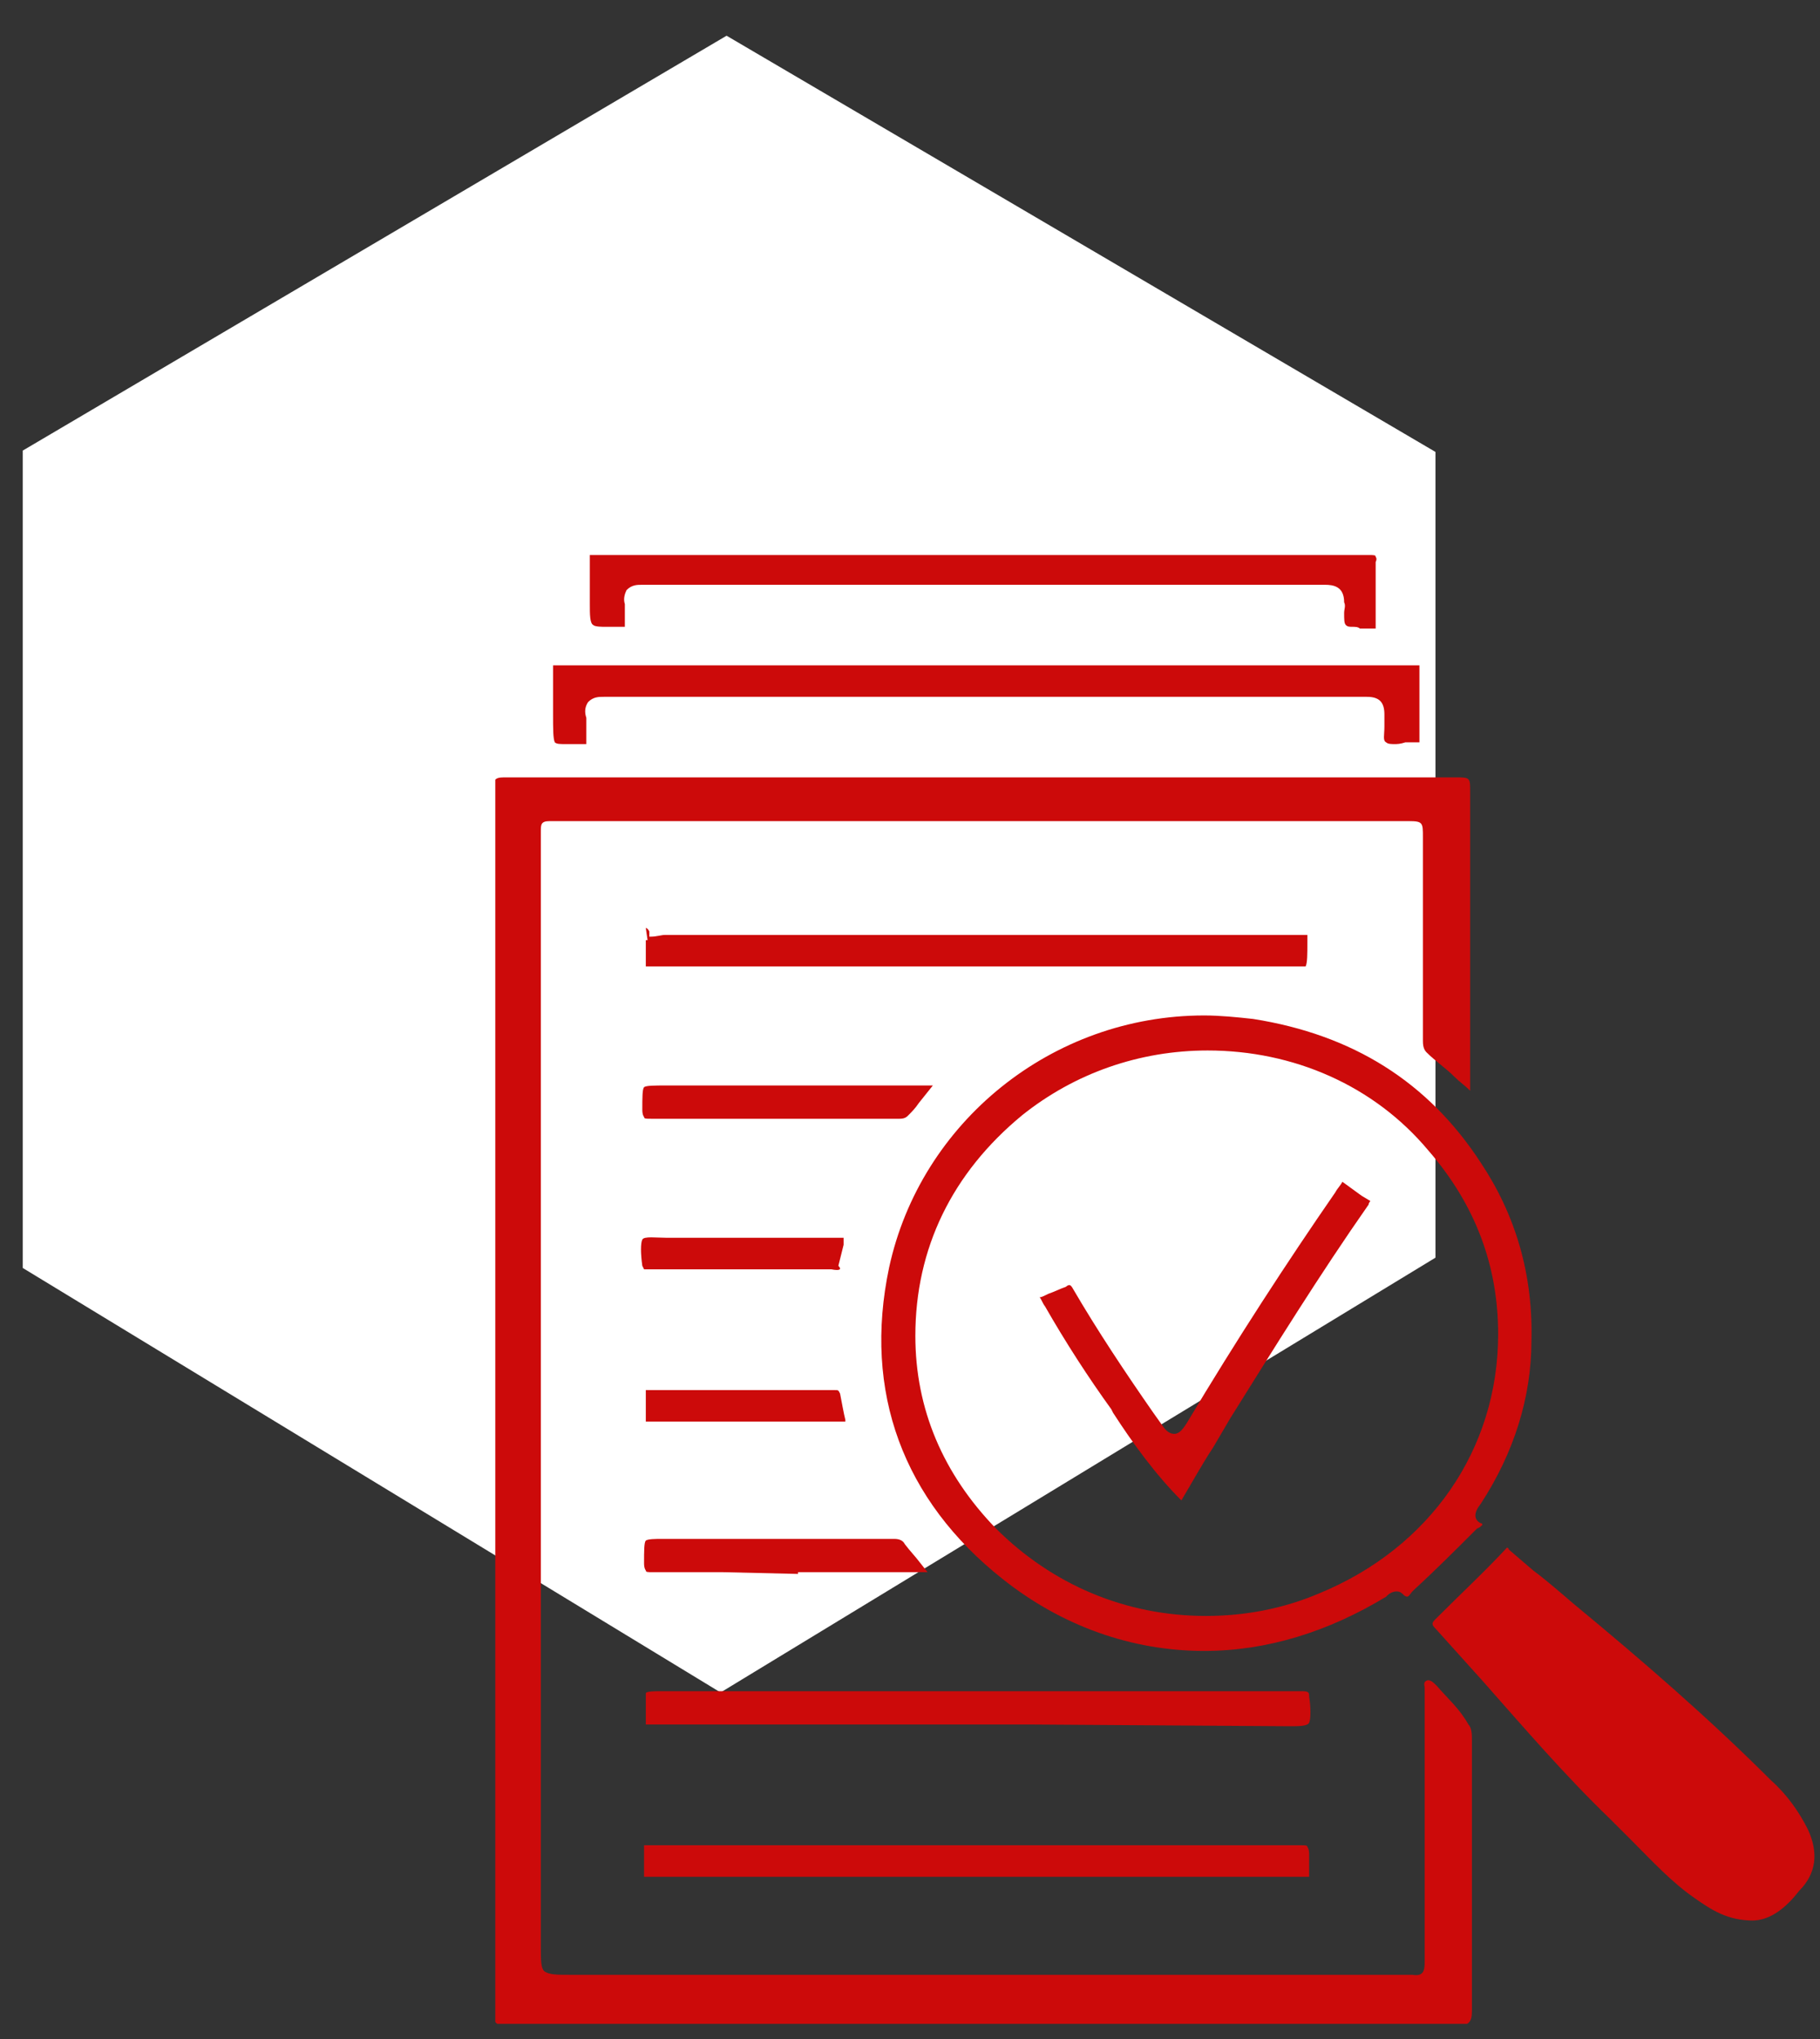 <svg width="50" height="56" viewBox="0 0 50 56" fill="none" xmlns="http://www.w3.org/2000/svg">
<rect x="0" y="0" width="50" height="56" fill="#333333" stroke="none"/>
<path fill-rule="evenodd" clip-rule="evenodd" d="M39.436 12.412L19.961 0.981L0.625 12.375V34.824L19.796 46.483L39.436 34.541V12.412Z" fill="white"/>
<g clip-path="url(#clip0)">
<path d="M32.455 41.208C31.734 40.486 31.109 39.621 30.58 38.803L30.532 38.707C29.907 37.842 29.282 36.88 28.705 35.871C28.657 35.822 28.609 35.678 28.561 35.63C28.609 35.63 28.705 35.582 28.801 35.534C28.945 35.486 29.137 35.39 29.282 35.342C29.33 35.294 29.378 35.294 29.378 35.294C29.426 35.294 29.474 35.39 29.474 35.39C30.147 36.544 30.916 37.698 31.686 38.803L31.926 39.14C32.022 39.284 32.119 39.38 32.263 39.38C32.407 39.38 32.503 39.236 32.599 39.092C33.946 36.832 35.388 34.62 36.686 32.745C36.734 32.649 36.831 32.553 36.879 32.457C37.071 32.601 37.215 32.697 37.407 32.841L37.648 32.986C37.648 32.986 37.6 33.034 37.6 33.082C36.254 35.005 35.003 37.025 33.801 38.948L33.321 39.765C33.032 40.198 32.744 40.727 32.455 41.208Z" fill="#CC0A0A"/>
<path d="M28.224 47.362C28.032 47.362 27.887 47.362 27.695 47.362C27.503 47.362 27.358 47.362 27.166 47.362H23.127H20.627C19.81 47.362 17.886 47.362 17.886 47.362C17.838 47.362 17.79 47.362 17.742 47.362C17.742 47.314 17.742 47.266 17.742 47.218C17.742 47.121 17.742 47.025 17.742 46.929C17.742 46.737 17.742 46.544 17.742 46.496C17.79 46.448 17.983 46.448 18.175 46.448H24.041C27.983 46.448 31.878 46.448 35.773 46.448C35.965 46.448 35.965 46.496 35.965 46.593C36.013 46.881 36.013 47.218 35.965 47.314C35.917 47.41 35.676 47.41 35.436 47.41L28.224 47.362Z" fill="#CC0A0A"/>
<path d="M35.965 51.545C35.965 51.545 35.917 51.545 35.869 51.545C35.821 51.545 35.773 51.545 35.677 51.545C35.581 51.545 35.436 51.545 35.292 51.545C33.85 51.545 32.455 51.545 31.013 51.545H17.935C17.839 51.545 17.694 51.545 17.694 51.545C17.694 51.545 17.694 51.449 17.694 51.353C17.694 51.304 17.694 51.208 17.694 51.16C17.694 51.016 17.694 50.92 17.694 50.776C17.694 50.727 17.694 50.679 17.694 50.679C17.694 50.679 17.742 50.679 17.839 50.679C20.098 50.679 22.31 50.679 24.57 50.679C26.83 50.679 29.041 50.679 31.301 50.679H33.128C33.994 50.679 34.859 50.679 35.725 50.679C35.869 50.679 35.917 50.679 35.917 50.727C35.917 50.727 35.965 50.776 35.965 50.92C35.965 51.064 35.965 51.16 35.965 51.256C35.965 51.353 35.965 51.497 35.965 51.545Z" fill="#CC0A0A"/>
<path d="M22.839 34.861C22.31 34.861 21.781 34.861 21.253 34.861H19.089C18.656 34.861 18.223 34.861 17.791 34.861C17.695 34.861 17.695 34.861 17.695 34.861C17.695 34.861 17.695 34.861 17.646 34.765C17.598 34.428 17.598 34.14 17.646 34.044C17.695 33.947 18.031 33.995 18.32 33.995H23.08C23.128 33.995 23.176 33.995 23.176 33.995C23.176 33.995 23.176 34.044 23.176 34.092V34.188C23.128 34.38 23.08 34.572 23.032 34.765C23.128 34.861 23.08 34.909 22.839 34.861Z" fill="#CC0A0A"/>
<path d="M37.167 17.215C37.071 17.215 37.023 17.215 36.975 17.167C36.927 17.119 36.927 17.023 36.927 16.83C36.927 16.734 36.975 16.638 36.927 16.542C36.927 16.109 36.639 16.061 36.398 16.061C33.273 16.061 30.148 16.061 27.022 16.061C23.897 16.061 20.772 16.061 17.646 16.061C17.502 16.061 17.358 16.061 17.214 16.205C17.166 16.301 17.118 16.446 17.166 16.59C17.166 16.638 17.166 16.734 17.166 16.782V16.927C17.166 17.071 17.166 17.167 17.166 17.215H16.637C16.541 17.215 16.348 17.215 16.3 17.167C16.204 17.119 16.204 16.878 16.204 16.59C16.204 16.446 16.204 16.301 16.204 16.157C16.204 15.869 16.204 15.58 16.204 15.34C16.204 15.292 16.204 15.244 16.204 15.244C16.204 15.244 16.252 15.244 16.3 15.244C18.079 15.244 19.858 15.244 21.637 15.244H27.167H32.359C34.09 15.244 35.821 15.244 37.6 15.244C37.745 15.244 37.793 15.244 37.793 15.292C37.793 15.292 37.841 15.34 37.793 15.436C37.793 16.061 37.793 16.686 37.793 17.167C37.793 17.215 37.793 17.263 37.793 17.263H37.745H37.648C37.552 17.263 37.456 17.263 37.36 17.263C37.312 17.215 37.216 17.215 37.167 17.215Z" fill="#CC0A0A"/>
<path d="M35.292 26.543C29.57 26.543 23.849 26.543 18.127 26.543H17.79C17.742 26.543 17.742 26.543 17.742 26.543C17.742 26.495 17.742 26.447 17.742 26.35V26.158C17.742 26.062 17.742 25.918 17.742 25.821H17.79L17.742 25.485C17.742 25.485 17.79 25.485 17.838 25.581V25.725H17.79H17.838H17.886C18.031 25.725 18.175 25.677 18.271 25.677C23.945 25.677 29.666 25.677 35.34 25.677C35.436 25.677 35.484 25.677 35.58 25.677H35.676C35.773 25.677 35.869 25.677 35.917 25.677C35.917 25.725 35.917 25.773 35.917 25.869C35.917 26.206 35.917 26.447 35.869 26.543C35.869 26.543 35.628 26.543 35.292 26.543Z" fill="#CC0A0A"/>
<path d="M21.925 43.227L19.858 43.179C19.233 43.179 18.608 43.179 17.935 43.179C17.791 43.179 17.742 43.179 17.742 43.131C17.742 43.131 17.694 43.083 17.694 42.938C17.694 42.602 17.694 42.361 17.742 42.313C17.791 42.265 18.031 42.265 18.175 42.265H22.503C23.176 42.265 23.897 42.265 24.57 42.265C24.714 42.265 24.81 42.313 24.858 42.41C25.003 42.602 25.147 42.746 25.291 42.938L25.483 43.179H21.925V43.227Z" fill="#CC0A0A"/>
<path d="M38.321 20.436C38.225 20.436 38.129 20.436 38.081 20.388C37.985 20.34 38.033 20.196 38.033 19.956C38.033 19.859 38.033 19.715 38.033 19.619C38.033 19.282 37.889 19.138 37.552 19.138C32.6 19.138 27.647 19.138 22.695 19.138C20.676 19.138 18.608 19.138 16.589 19.138C16.444 19.138 16.3 19.138 16.156 19.282C16.06 19.427 16.06 19.571 16.108 19.715C16.108 19.859 16.108 19.956 16.108 20.1C16.108 20.196 16.108 20.292 16.108 20.388C16.108 20.436 16.108 20.436 16.108 20.436H16.012C15.819 20.436 15.675 20.436 15.531 20.436C15.387 20.436 15.29 20.436 15.242 20.388C15.194 20.292 15.194 20.004 15.194 19.619C15.194 19.234 15.194 18.802 15.194 18.369C15.194 18.321 15.194 18.273 15.194 18.273C15.194 18.273 15.242 18.273 15.29 18.273C17.502 18.273 19.666 18.273 21.878 18.273H27.263H38.754C38.85 18.273 38.995 18.273 38.995 18.273C38.995 18.273 38.995 18.417 38.995 18.513C38.995 18.802 38.995 20.292 38.995 20.292C38.995 20.34 38.995 20.388 38.995 20.388C38.995 20.388 38.995 20.388 38.947 20.388H38.898C38.802 20.388 38.706 20.388 38.61 20.388C38.466 20.436 38.37 20.436 38.321 20.436Z" fill="#CC0A0A"/>
<path d="M22.839 30.726C21.637 30.726 20.435 30.726 19.185 30.726H17.887C17.743 30.726 17.695 30.726 17.695 30.678C17.695 30.678 17.646 30.63 17.646 30.485C17.646 30.149 17.646 29.908 17.695 29.86C17.743 29.812 17.983 29.812 18.32 29.812H25.628L25.243 30.293C25.147 30.437 25.051 30.534 24.955 30.63C24.907 30.678 24.859 30.726 24.714 30.726H22.839Z" fill="#CC0A0A"/>
<path d="M23.175 39.044C22.646 39.044 22.07 39.044 21.541 39.044H19.185C18.752 39.044 18.319 39.044 17.886 39.044C17.79 39.044 17.742 39.044 17.742 39.044C17.742 39.044 17.742 39.044 17.742 38.948C17.742 38.707 17.742 38.515 17.742 38.275C17.742 38.227 17.742 38.178 17.742 38.178C17.742 38.178 17.79 38.178 17.838 38.178C18.704 38.178 19.521 38.178 20.387 38.178C21.252 38.178 22.118 38.178 22.935 38.178C23.031 38.178 23.031 38.178 23.079 38.275C23.127 38.515 23.175 38.803 23.224 38.996C23.224 39.044 23.224 39.044 23.224 39.044C23.271 39.044 23.224 39.044 23.175 39.044Z" fill="#CC0A0A"/>
<path d="M39.475 46.304C39.379 46.208 39.283 46.112 39.187 46.16C39.091 46.208 39.139 46.304 39.139 46.352C39.139 46.4 39.139 46.4 39.139 46.448C39.139 47.602 39.139 48.756 39.139 49.91C39.139 51.256 39.139 52.555 39.139 53.901C39.139 54.141 39.091 54.285 38.802 54.237C38.658 54.237 38.514 54.237 38.37 54.237C38.273 54.237 38.177 54.237 38.081 54.237C34.331 54.237 30.628 54.237 26.878 54.237C23.128 54.237 19.425 54.237 15.675 54.237C15.29 54.237 15.098 54.237 14.954 54.141C14.858 54.045 14.858 53.853 14.858 53.42C14.858 50.054 14.858 46.641 14.858 43.275C14.858 39.909 14.858 36.495 14.858 33.13V22.84C14.858 22.648 14.858 22.552 15.098 22.552C21.06 22.552 27.07 22.552 33.032 22.552H38.706C39.091 22.552 39.091 22.6 39.091 22.985C39.091 24.86 39.091 26.687 39.091 28.562C39.091 28.658 39.091 28.802 39.187 28.899C39.427 29.139 39.716 29.331 39.956 29.572C40.1 29.716 40.245 29.812 40.389 29.956C40.389 29.716 40.389 29.572 40.389 29.427C40.389 26.879 40.389 24.283 40.389 21.735C40.389 21.35 40.389 21.35 39.956 21.35C37.36 21.35 34.715 21.35 32.119 21.35C29.523 21.35 26.878 21.35 24.282 21.35C23.416 21.35 22.551 21.35 21.685 21.35C19.089 21.35 16.444 21.35 13.848 21.35C13.56 21.35 13.56 21.446 13.56 21.686C13.56 21.975 13.56 22.263 13.56 22.552C13.56 22.648 13.56 22.792 13.56 22.889C13.56 33.707 13.56 44.477 13.56 55.295C13.56 55.584 13.656 55.632 13.944 55.632C14.81 55.632 15.723 55.632 16.589 55.632C16.877 55.632 17.166 55.632 17.454 55.632C25.003 55.632 32.504 55.632 40.052 55.632C40.341 55.632 40.437 55.536 40.437 55.247C40.437 53.372 40.437 51.497 40.437 49.67C40.437 49.045 40.437 48.42 40.437 47.794C40.437 47.65 40.437 47.458 40.341 47.362C40.1 46.929 39.764 46.641 39.475 46.304Z" fill="#CC0A0A"/>
<path d="M48.178 52.747C47.457 52.747 47.024 52.459 46.544 52.122C45.919 51.689 45.39 51.112 44.861 50.584L44.813 50.535C44.62 50.343 44.428 50.151 44.236 49.959C42.986 48.756 41.832 47.41 40.726 46.16C40.293 45.679 39.86 45.198 39.428 44.718C39.331 44.621 39.331 44.573 39.428 44.477C40.149 43.756 40.822 43.131 41.399 42.506C41.399 42.506 41.447 42.506 41.447 42.554L42.12 43.131C42.505 43.419 42.889 43.756 43.226 44.044C45.149 45.631 46.976 47.218 48.659 48.901C49.092 49.285 49.428 49.766 49.669 50.247C49.957 50.872 49.909 51.449 49.428 51.93C49.092 52.362 48.659 52.747 48.13 52.747C48.227 52.747 48.178 52.747 48.178 52.747Z" fill="#CC0A0A"/>
<path d="M33.081 45.342C31.109 45.342 29.186 44.669 27.551 43.371C24.811 41.207 23.705 38.226 24.426 34.813C25.291 30.822 28.898 27.889 33.081 27.889C33.513 27.889 33.994 27.937 34.427 27.985C37.167 28.418 39.235 29.716 40.677 31.928C41.639 33.37 42.12 35.005 42.072 36.832C42.072 38.371 41.591 39.909 40.677 41.304C40.485 41.544 40.485 41.736 40.677 41.833C40.677 41.833 40.725 41.833 40.725 41.881C40.725 41.881 40.629 41.977 40.581 41.977C40.004 42.554 39.427 43.131 38.85 43.66L38.802 43.708C38.754 43.756 38.706 43.852 38.658 43.852C38.658 43.852 38.61 43.852 38.562 43.804C38.514 43.756 38.466 43.708 38.37 43.708C38.273 43.708 38.177 43.756 38.129 43.804L38.081 43.852C36.494 44.813 34.812 45.342 33.081 45.342ZM33.177 28.851C31.302 28.851 29.523 29.476 28.08 30.63C26.157 32.216 25.147 34.284 25.147 36.688C25.147 38.707 25.916 40.486 27.359 41.977C28.898 43.515 30.917 44.381 33.129 44.381C34.187 44.381 35.244 44.188 36.254 43.756C39.283 42.506 41.158 39.813 41.158 36.64C41.158 34.764 40.533 33.082 39.235 31.591C37.745 29.812 35.533 28.851 33.177 28.851Z" fill="#CC0A0A"/>
</g>
<defs>
<clipPath id="clip0">
<rect width="36.301" height="40.388" fill="white" transform="translate(13.607 15.196)"/>
</clipPath>
</defs>
</svg>
